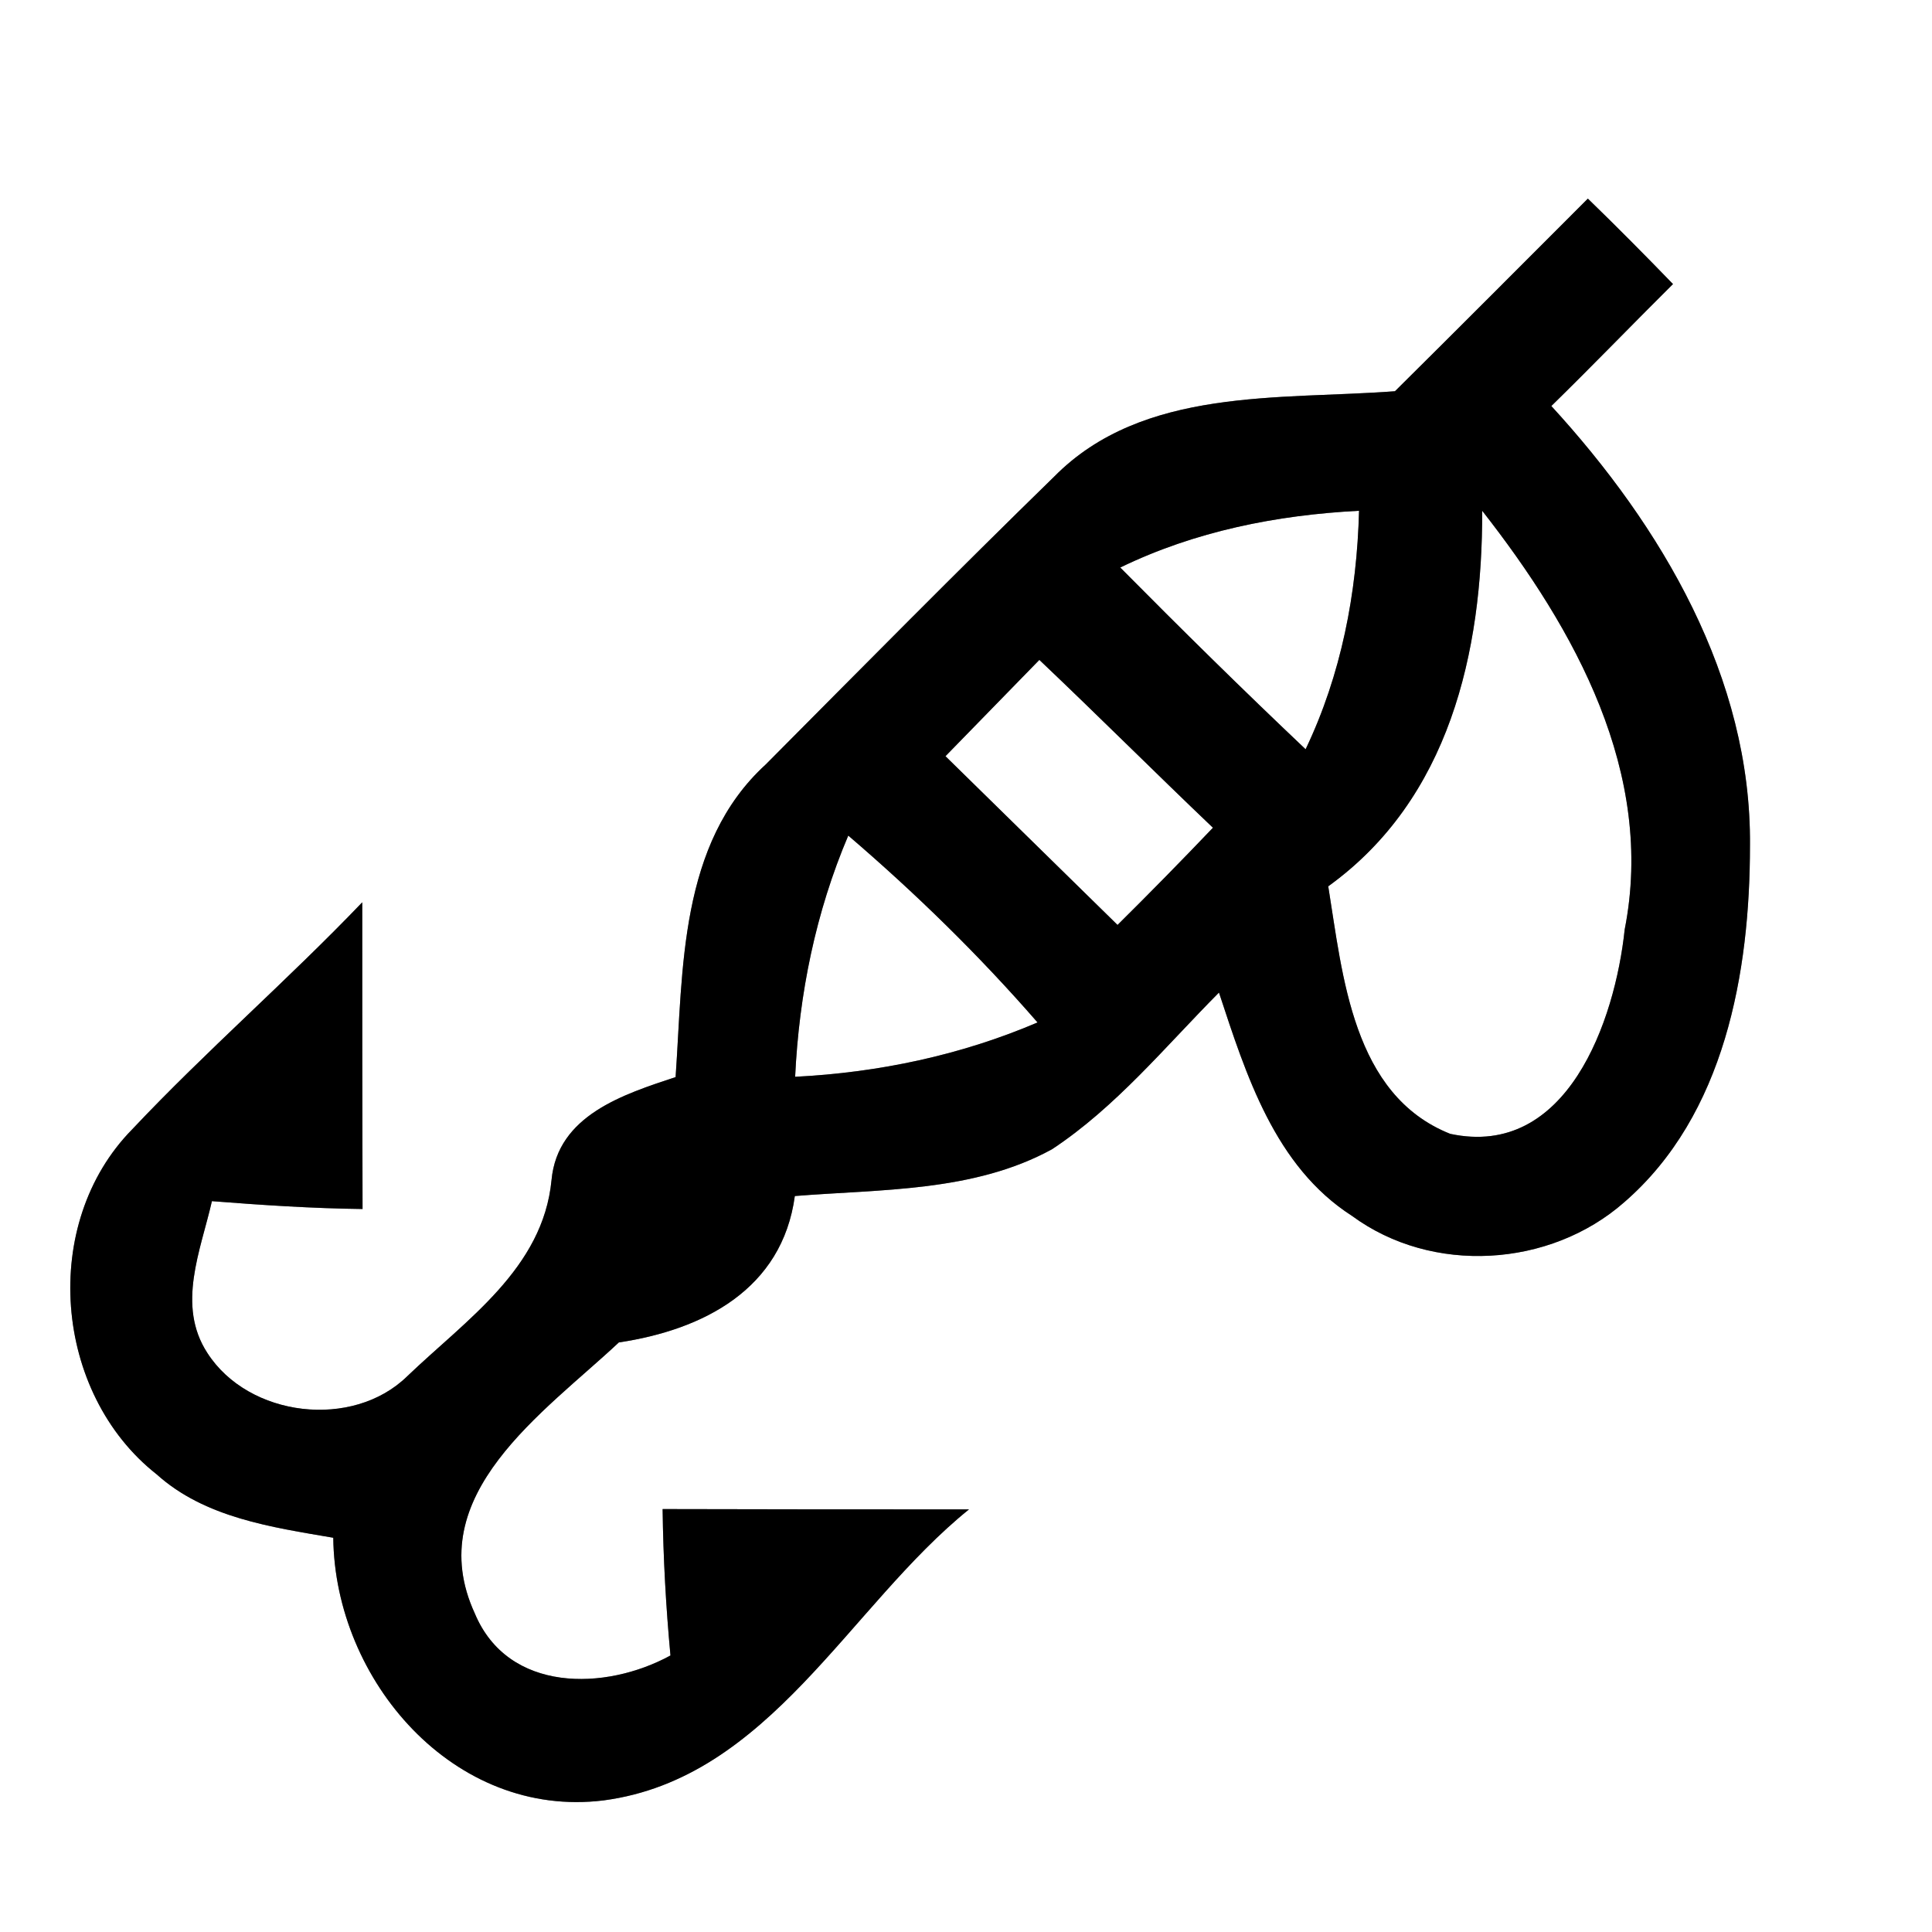 <?xml version="1.0" encoding="UTF-8" ?>
<!DOCTYPE svg PUBLIC "-//W3C//DTD SVG 1.1//EN" "http://www.w3.org/Graphics/SVG/1.1/DTD/svg11.dtd">
<svg width="64pt" height="64pt" viewBox="0 0 64 64" version="1.1" xmlns="http://www.w3.org/2000/svg">
<rect x="0" y="0" width="64" height="64" fill="#808080" stroke="none"/>
<g id="#ffffffff">
<path fill="#ffffff" opacity="1.00" d=" M 0.00 0.00 L 64.00 0.00 L 64.00 64.00 L 0.00 64.00 L 0.00 0.00 M 52.60 6.58 C 50.47 8.71 48.35 10.84 46.21 12.96 C 42.39 13.25 37.86 12.81 34.92 15.79 C 31.70 18.93 28.54 22.13 25.37 25.32 C 22.49 27.95 22.63 32.11 22.38 35.68 C 20.66 36.25 18.47 36.94 18.27 39.09 C 17.99 42.02 15.44 43.72 13.49 45.59 C 11.68 47.36 8.24 46.95 6.87 44.82 C 5.84 43.24 6.65 41.42 7.02 39.79 C 8.68 39.92 10.34 40.03 12.01 40.05 C 12.00 36.66 12.00 33.28 12.00 29.89 C 9.53 32.47 6.83 34.81 4.38 37.41 C 1.31 40.53 1.77 46.15 5.19 48.84 C 6.79 50.28 9.00 50.59 11.04 50.94 C 11.09 55.66 15.03 60.26 20.00 59.64 C 25.49 58.91 28.12 53.21 32.10 50.00 C 28.72 50.00 25.33 50.00 21.95 49.99 C 21.97 51.61 22.06 53.23 22.21 54.84 C 20.05 56.02 16.83 56.08 15.73 53.45 C 13.92 49.52 18.04 46.78 20.50 44.47 C 23.30 44.05 25.91 42.71 26.33 39.62 C 29.19 39.39 32.26 39.49 34.85 38.07 C 36.97 36.67 38.60 34.67 40.38 32.88 C 41.28 35.61 42.23 38.64 44.79 40.28 C 47.44 42.23 51.34 41.99 53.80 39.83 C 57.14 36.94 57.97 32.21 57.97 28.01 C 58.02 22.45 55.04 17.43 51.39 13.45 C 52.75 12.12 54.07 10.75 55.42 9.41 C 54.50 8.46 53.56 7.51 52.60 6.58 Z" />
<path fill="#ffffff" opacity="1.00" d=" M 37.11 18.80 C 39.58 17.60 42.29 17.06 45.02 16.92 C 44.95 19.65 44.43 22.35 43.25 24.82 C 41.17 22.85 39.13 20.84 37.11 18.80 Z" />
<path fill="#ffffff" opacity="1.00" d=" M 49.10 16.92 C 52.17 20.84 54.84 25.62 53.82 30.79 C 53.50 33.82 51.91 38.39 48.04 37.56 C 44.80 36.27 44.48 32.32 44.00 29.36 C 48.01 26.47 49.11 21.61 49.10 16.92 Z" />
<path fill="#ffffff" opacity="1.00" d=" M 34.43 21.86 C 36.37 23.70 38.25 25.58 40.18 27.42 C 39.14 28.51 38.09 29.58 37.02 30.64 C 35.12 28.78 33.22 26.91 31.32 25.05 C 32.36 23.99 33.39 22.92 34.43 21.86 Z" />
<path fill="#ffffff" opacity="1.00" d=" M 28.10 27.68 C 30.33 29.59 32.44 31.65 34.37 33.87 C 31.82 34.96 29.10 35.53 26.34 35.67 C 26.47 32.93 27.02 30.22 28.10 27.68 Z" />
</g>
<g id="#000000ff">
<path fill="#000000" opacity="1.00" d=" M 52.60 6.58 C 53.56 7.51 54.50 8.46 55.42 9.41 C 54.07 10.75 52.75 12.12 51.39 13.45 C 55.04 17.43 58.02 22.45 57.97 28.01 C 57.97 32.21 57.14 36.94 53.80 39.83 C 51.34 41.99 47.44 42.23 44.79 40.28 C 42.23 38.64 41.28 35.61 40.38 32.88 C 38.60 34.67 36.97 36.67 34.85 38.07 C 32.26 39.49 29.19 39.39 26.33 39.62 C 25.91 42.71 23.30 44.05 20.50 44.47 C 18.04 46.78 13.92 49.52 15.73 53.45 C 16.83 56.08 20.05 56.02 22.21 54.84 C 22.06 53.23 21.97 51.61 21.95 49.99 C 25.33 50.00 28.72 50.00 32.10 50.00 C 28.12 53.21 25.49 58.91 20.00 59.64 C 15.03 60.26 11.09 55.66 11.04 50.94 C 9.00 50.59 6.79 50.28 5.19 48.84 C 1.77 46.15 1.31 40.53 4.38 37.41 C 6.83 34.81 9.53 32.47 12.00 29.89 C 12.00 33.28 12.00 36.66 12.01 40.05 C 10.34 40.03 8.68 39.92 7.02 39.79 C 6.65 41.42 5.84 43.24 6.87 44.82 C 8.24 46.95 11.68 47.36 13.49 45.59 C 15.44 43.72 17.99 42.02 18.27 39.09 C 18.47 36.94 20.66 36.25 22.38 35.68 C 22.63 32.11 22.49 27.95 25.37 25.32 C 28.54 22.13 31.70 18.93 34.92 15.79 C 37.86 12.81 42.39 13.25 46.21 12.96 C 48.35 10.84 50.47 8.71 52.60 6.58 M 37.11 18.80 C 39.13 20.84 41.17 22.85 43.25 24.82 C 44.43 22.35 44.95 19.65 45.02 16.92 C 42.29 17.06 39.58 17.60 37.11 18.80 M 49.10 16.92 C 49.11 21.61 48.01 26.47 44.00 29.36 C 44.48 32.32 44.80 36.27 48.04 37.56 C 51.91 38.39 53.50 33.82 53.82 30.79 C 54.84 25.62 52.17 20.84 49.10 16.92 M 34.43 21.86 C 33.39 22.92 32.36 23.99 31.32 25.05 C 33.22 26.91 35.12 28.78 37.02 30.64 C 38.09 29.58 39.14 28.51 40.18 27.42 C 38.25 25.58 36.37 23.70 34.43 21.86 M 28.10 27.68 C 27.02 30.22 26.47 32.93 26.34 35.67 C 29.10 35.53 31.82 34.96 34.37 33.87 C 32.44 31.65 30.33 29.59 28.10 27.68 Z" />
</g>
</svg>
